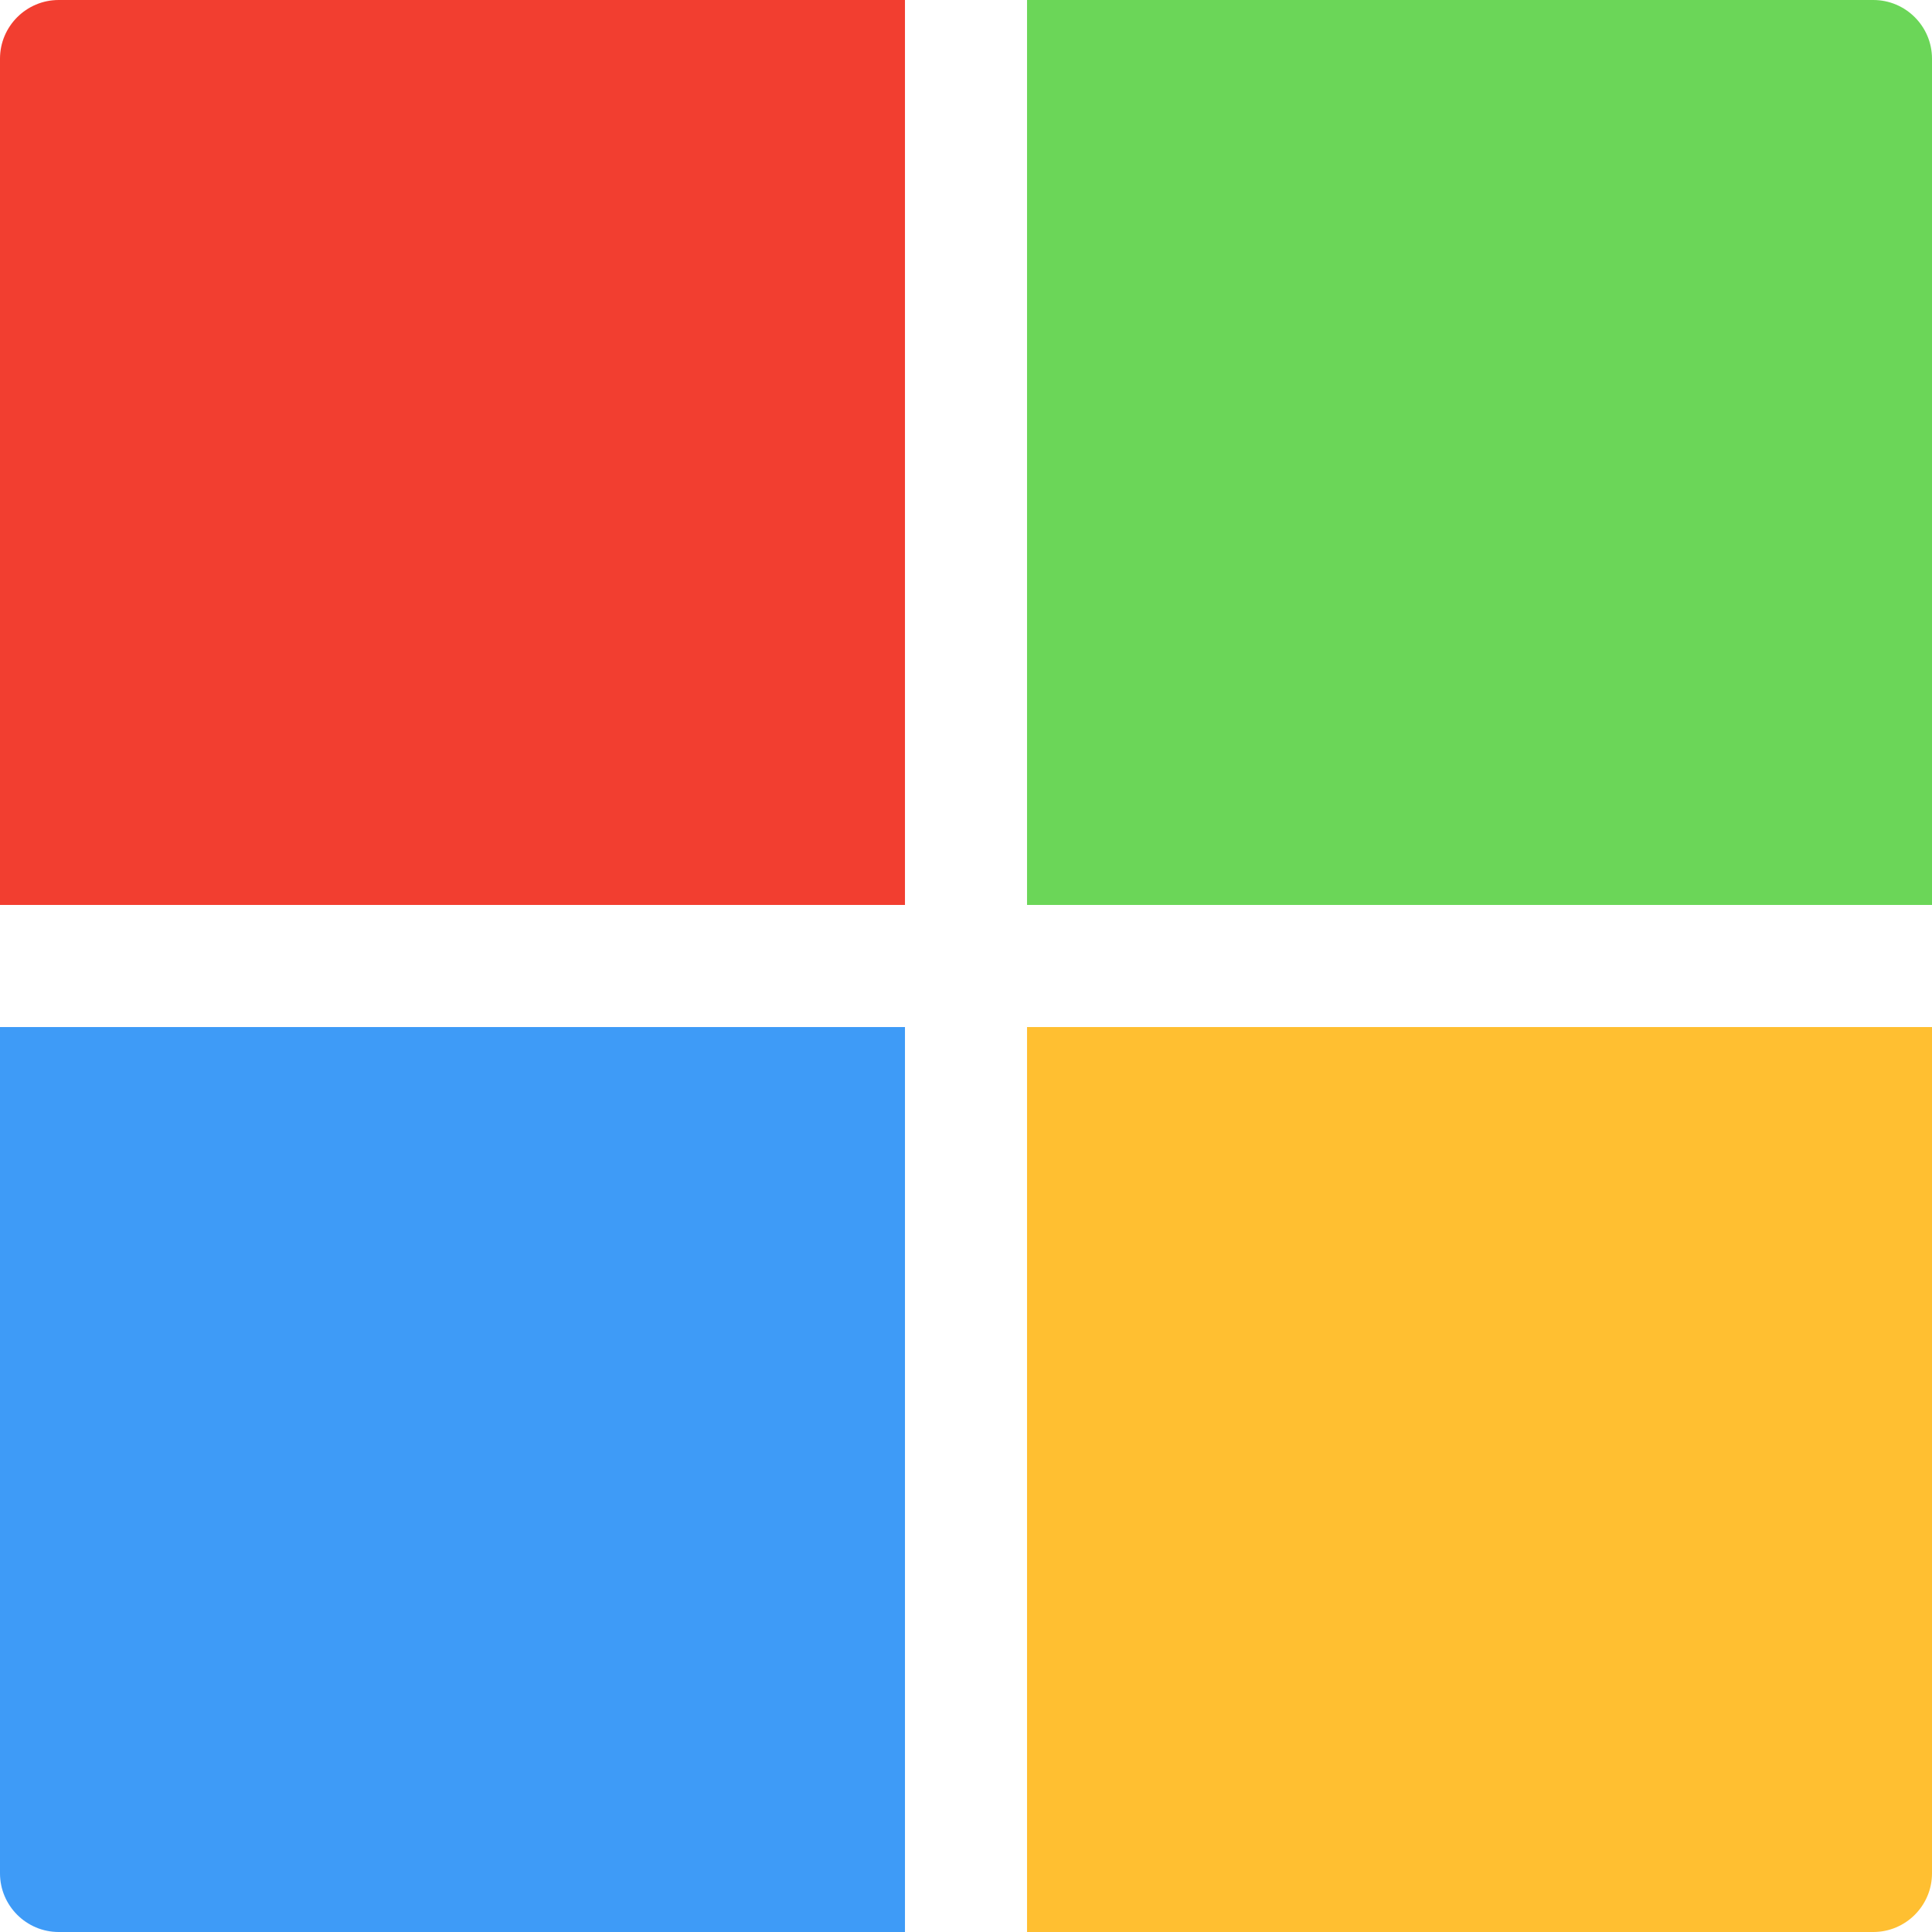 <svg width="22" height="22" viewBox="0 0 22 22" fill="none" xmlns="http://www.w3.org/2000/svg">
<g clip-path="url(#clip0_548_894)">
<path d="M0.668 0H10.305V10.305H0V0.668C0 0.3 0.3 0 0.668 0Z" fill="#F23E30"/>
<path d="M11.695 0H21.332C21.7 0 22 0.3 22 0.668V10.305H11.695V0Z" fill="#6BD658"/>
<path d="M0 11.695H10.305V22H0.668C0.3 22 0 21.7 0 21.332V11.695Z" fill="#3E9BF7"/>
<path d="M11.695 11.695H22V21.332C22 21.7 21.7 22 21.332 22H11.695V11.695Z" fill="#FFBF31"/>
</g>
<defs>
<clipPath id="clip0_548_894">
<rect width="22" height="22" fill="white"/>
</clipPath>
</defs>
</svg>
